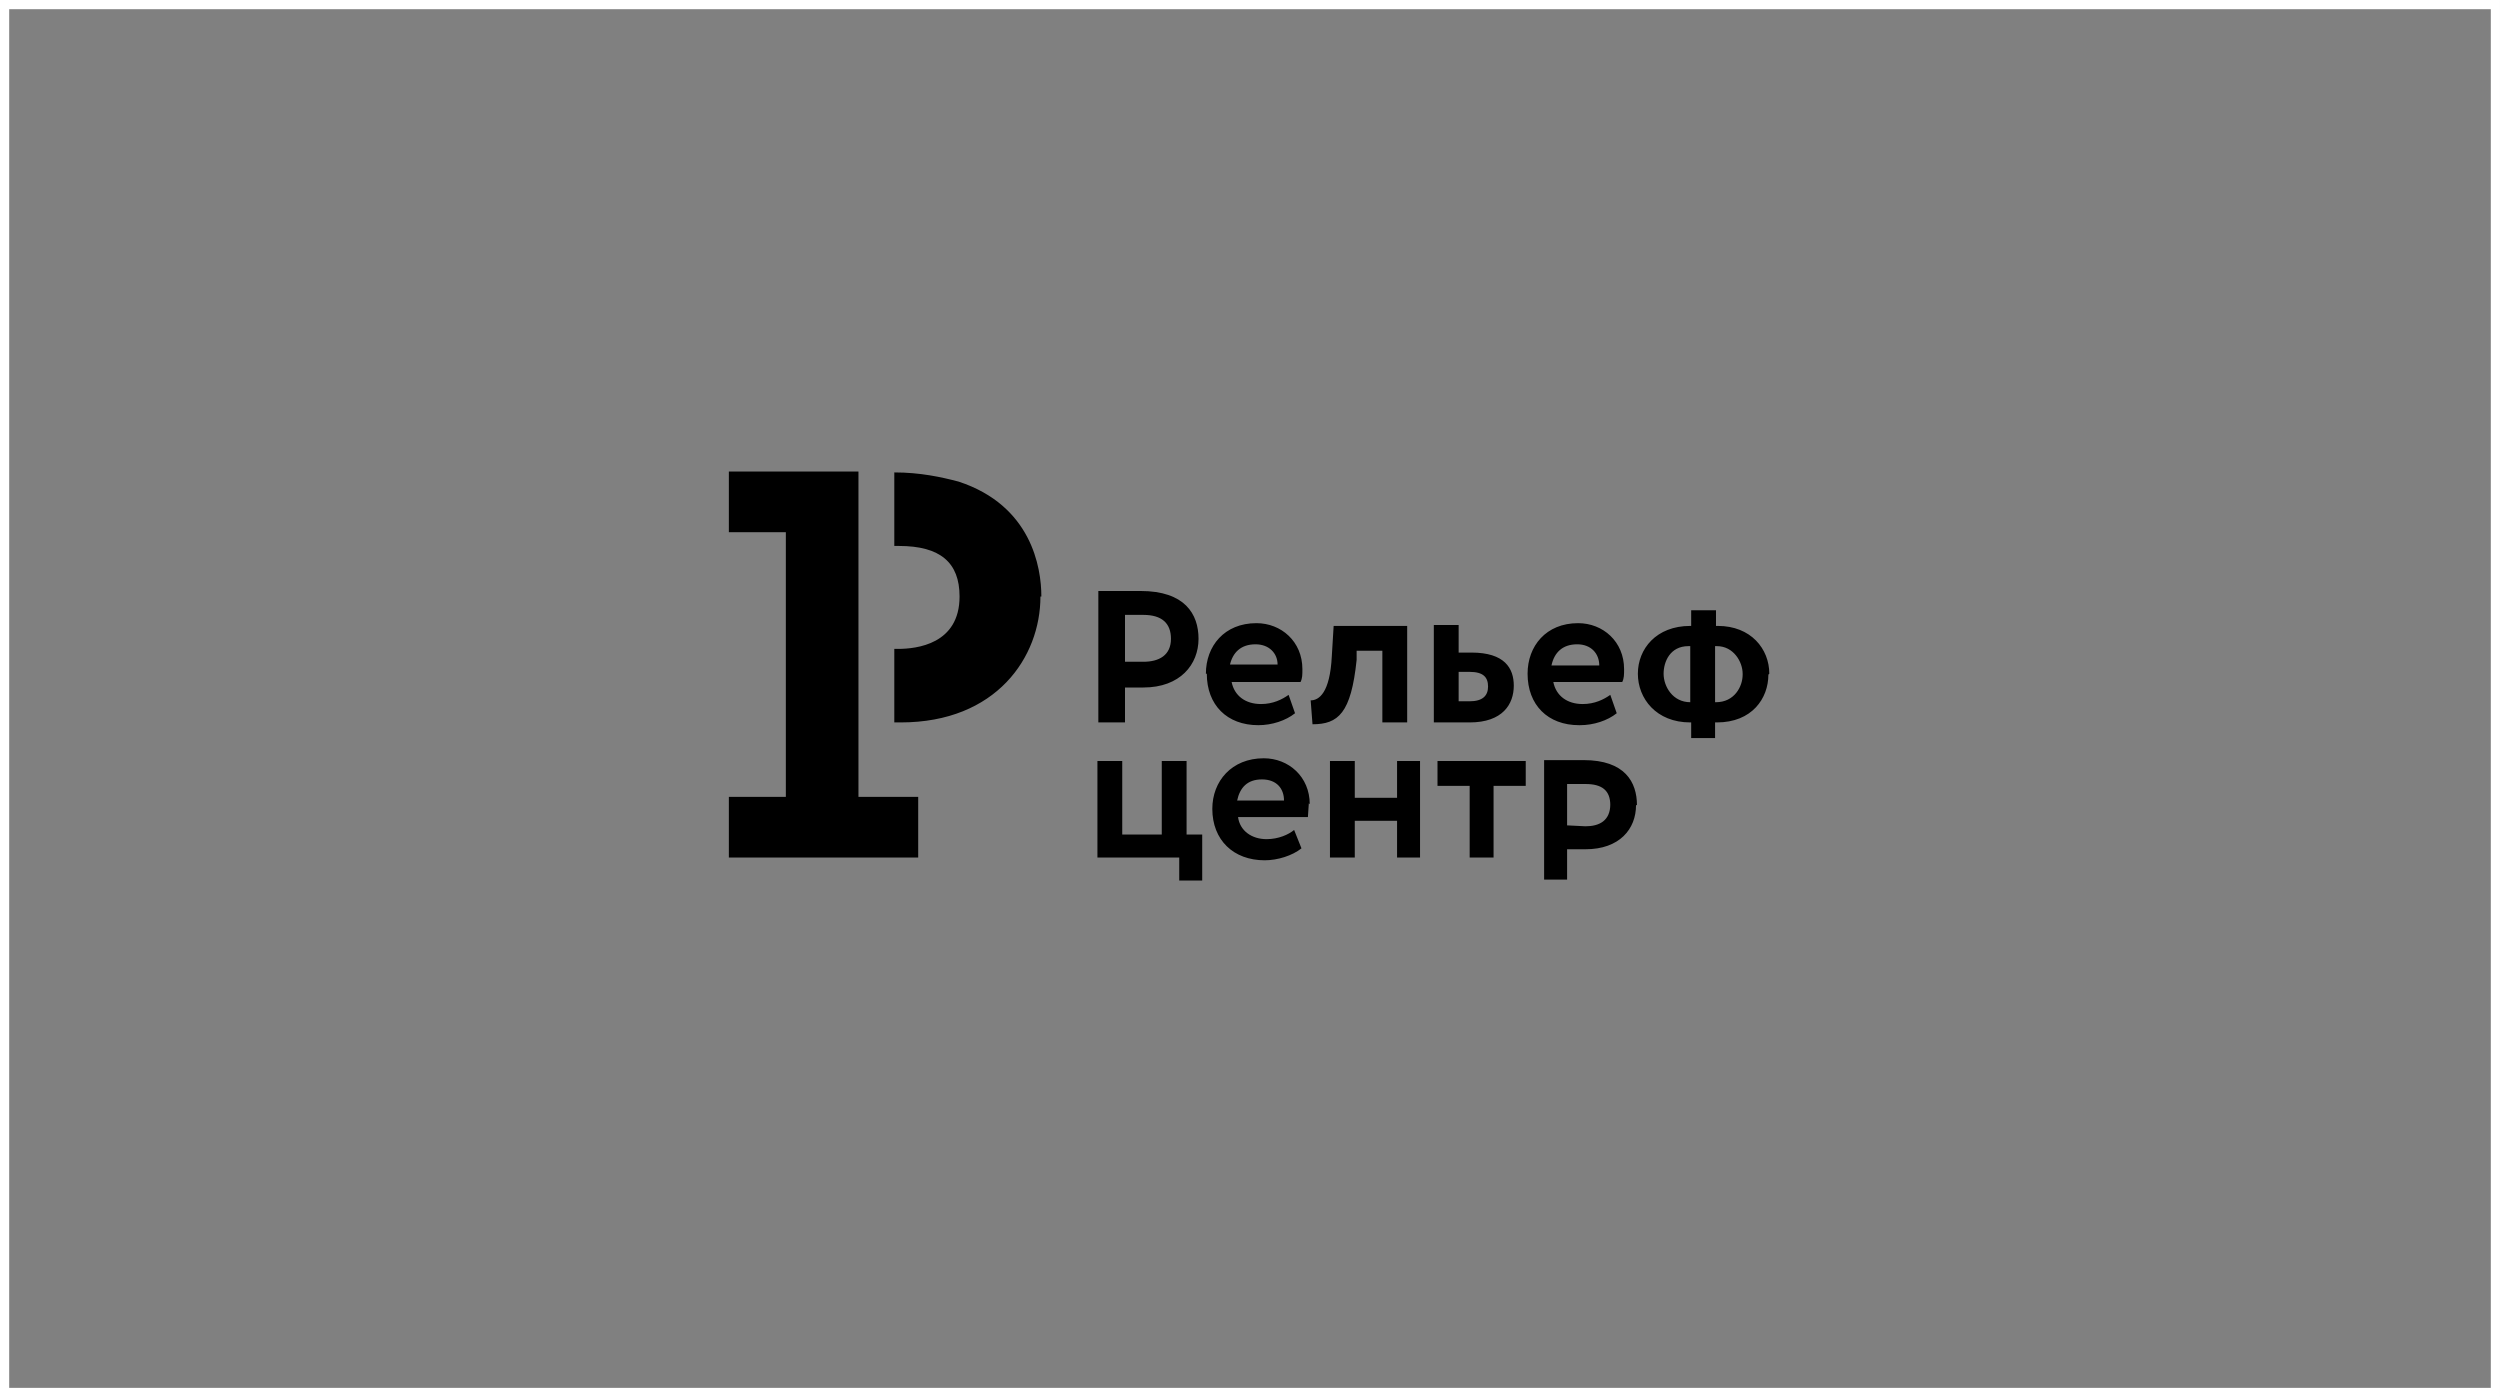 <svg width="272" height="152" xmlns="http://www.w3.org/2000/svg">
  <rect width="100%" height="100%" fill="#808080" stroke="none"/>
  <g fill-rule="nonzero" fill="none">
    <path stroke="#FFF" d="M.5.5h271v151H.5z"/>
    <path d="M93.4 51.3H79.3v6.6h6.2v28.8h-6.2v6.6h20.6v-6.6h-6.5V51.3zm19.8 13.6c0 6.6-4.8 13.7-15.2 13.7h-.7v-8h.4c2 0 6.7-.5 6.7-5.7 0-3.7-2.1-5.5-6.6-5.5h-.5v-8c2.8 0 5.1.5 7 1 7.9 2.6 9 9.3 9 12.5zm9.2 13.7h-2.9V64.3h4.6c4.8 0 6.3 2.5 6.3 5.2 0 2.8-2 5.3-6 5.3h-2v3.8zm0-6.6h2c1.7 0 3-.7 3-2.5 0-1.7-1-2.6-3-2.6h-2v5zM178 87.6c0 2.6-1.8 4.8-5.5 4.8h-2v3.3H168v-13h4.3c4.5 0 5.8 2.4 5.8 4.9zm-2.8 0c0-1.6-.9-2.3-2.7-2.3h-2v4.5l2 .1c1.5 0 2.7-.6 2.7-2.4zm-44-14.3c0-3 2-5.5 5.5-5.5 2.7 0 5 2 5 5 0 .6 0 1-.2 1.4H134c.3 1.5 1.5 2.4 3.2 2.4 1.3 0 2.3-.5 3-1l.7 2c-1 .8-2.5 1.3-4 1.3-3.4 0-5.6-2.2-5.6-5.6zm2.6-1h5.2c0-1.2-.9-2.2-2.4-2.2-1.6 0-2.5.9-2.8 2.3zm9 6.5l-.2-2.6c.9 0 2.1-.8 2.3-4.8l.2-3.3h8v10.5h-2.7v-7.8h-2.8v1c-.6 5.8-2 7-4.8 7zm17.1-.2h-3.9V68h2.7V71h1.4c3.6 0 4.6 1.7 4.6 3.6 0 2-1.2 4-4.8 4zm0-2.3c1.4 0 2-.6 2-1.6s-.5-1.6-2-1.6h-1.2v3.2h1.2zm11.9 2.6c-3.4 0-5.6-2.2-5.6-5.6 0-3 2-5.5 5.5-5.5 2.7 0 5 2 5 5 0 .6 0 1-.2 1.4H169c.3 1.5 1.5 2.4 3.2 2.4 1.3 0 2.3-.5 3-1l.7 2c-1 .8-2.5 1.3-4 1.3zm-3-6.5h5.2c0-1.3-.9-2.3-2.4-2.3-1.6 0-2.5.9-2.8 2.3zm23.6 1c0 2.6-1.8 5.2-5.6 5.2h-.2v1.7H184v-1.7h-.1c-3.7 0-5.7-2.6-5.7-5.3 0-2.7 2-5.2 5.7-5.2h.1v-1.7h2.7v1.7h.2c3.6 0 5.6 2.5 5.6 5.2zm-8.5-3.1h-.2c-2 0-2.7 1.7-2.7 3 0 1.4 1 3.1 2.9 3.1v-6.1zm5.7 3c0-1.3-1-3-2.8-3h-.2v6.1h.1c2 0 2.9-1.7 2.9-3zm-60.5 17.5h1.7v5h-2.5v-2.5h-8.9V82.8h2.7v8h4.3v-8h2.7v8zm13.3-3.4l-.1 1.5h-7.6c.2 1.5 1.5 2.4 3.1 2.4 1.3 0 2.4-.5 3-1l.8 2c-1 .8-2.6 1.3-4 1.3-3.4 0-5.7-2.2-5.7-5.6 0-3 2.1-5.5 5.6-5.5 2.7 0 5 2 5 5zm-2.7-.3c0-1.3-.8-2.3-2.4-2.3-1.6 0-2.4.9-2.7 2.3h5.1zm12.2-4.3h2.6v10.5H152v-4h-4.6v4h-2.7V82.8h2.7v4h4.6v-4zm4.5 2.7h3.5v7.8h2.6v-7.8h3.5v-2.7h-9.6v2.7z" fill="#000"/>
  </g>
</svg>
